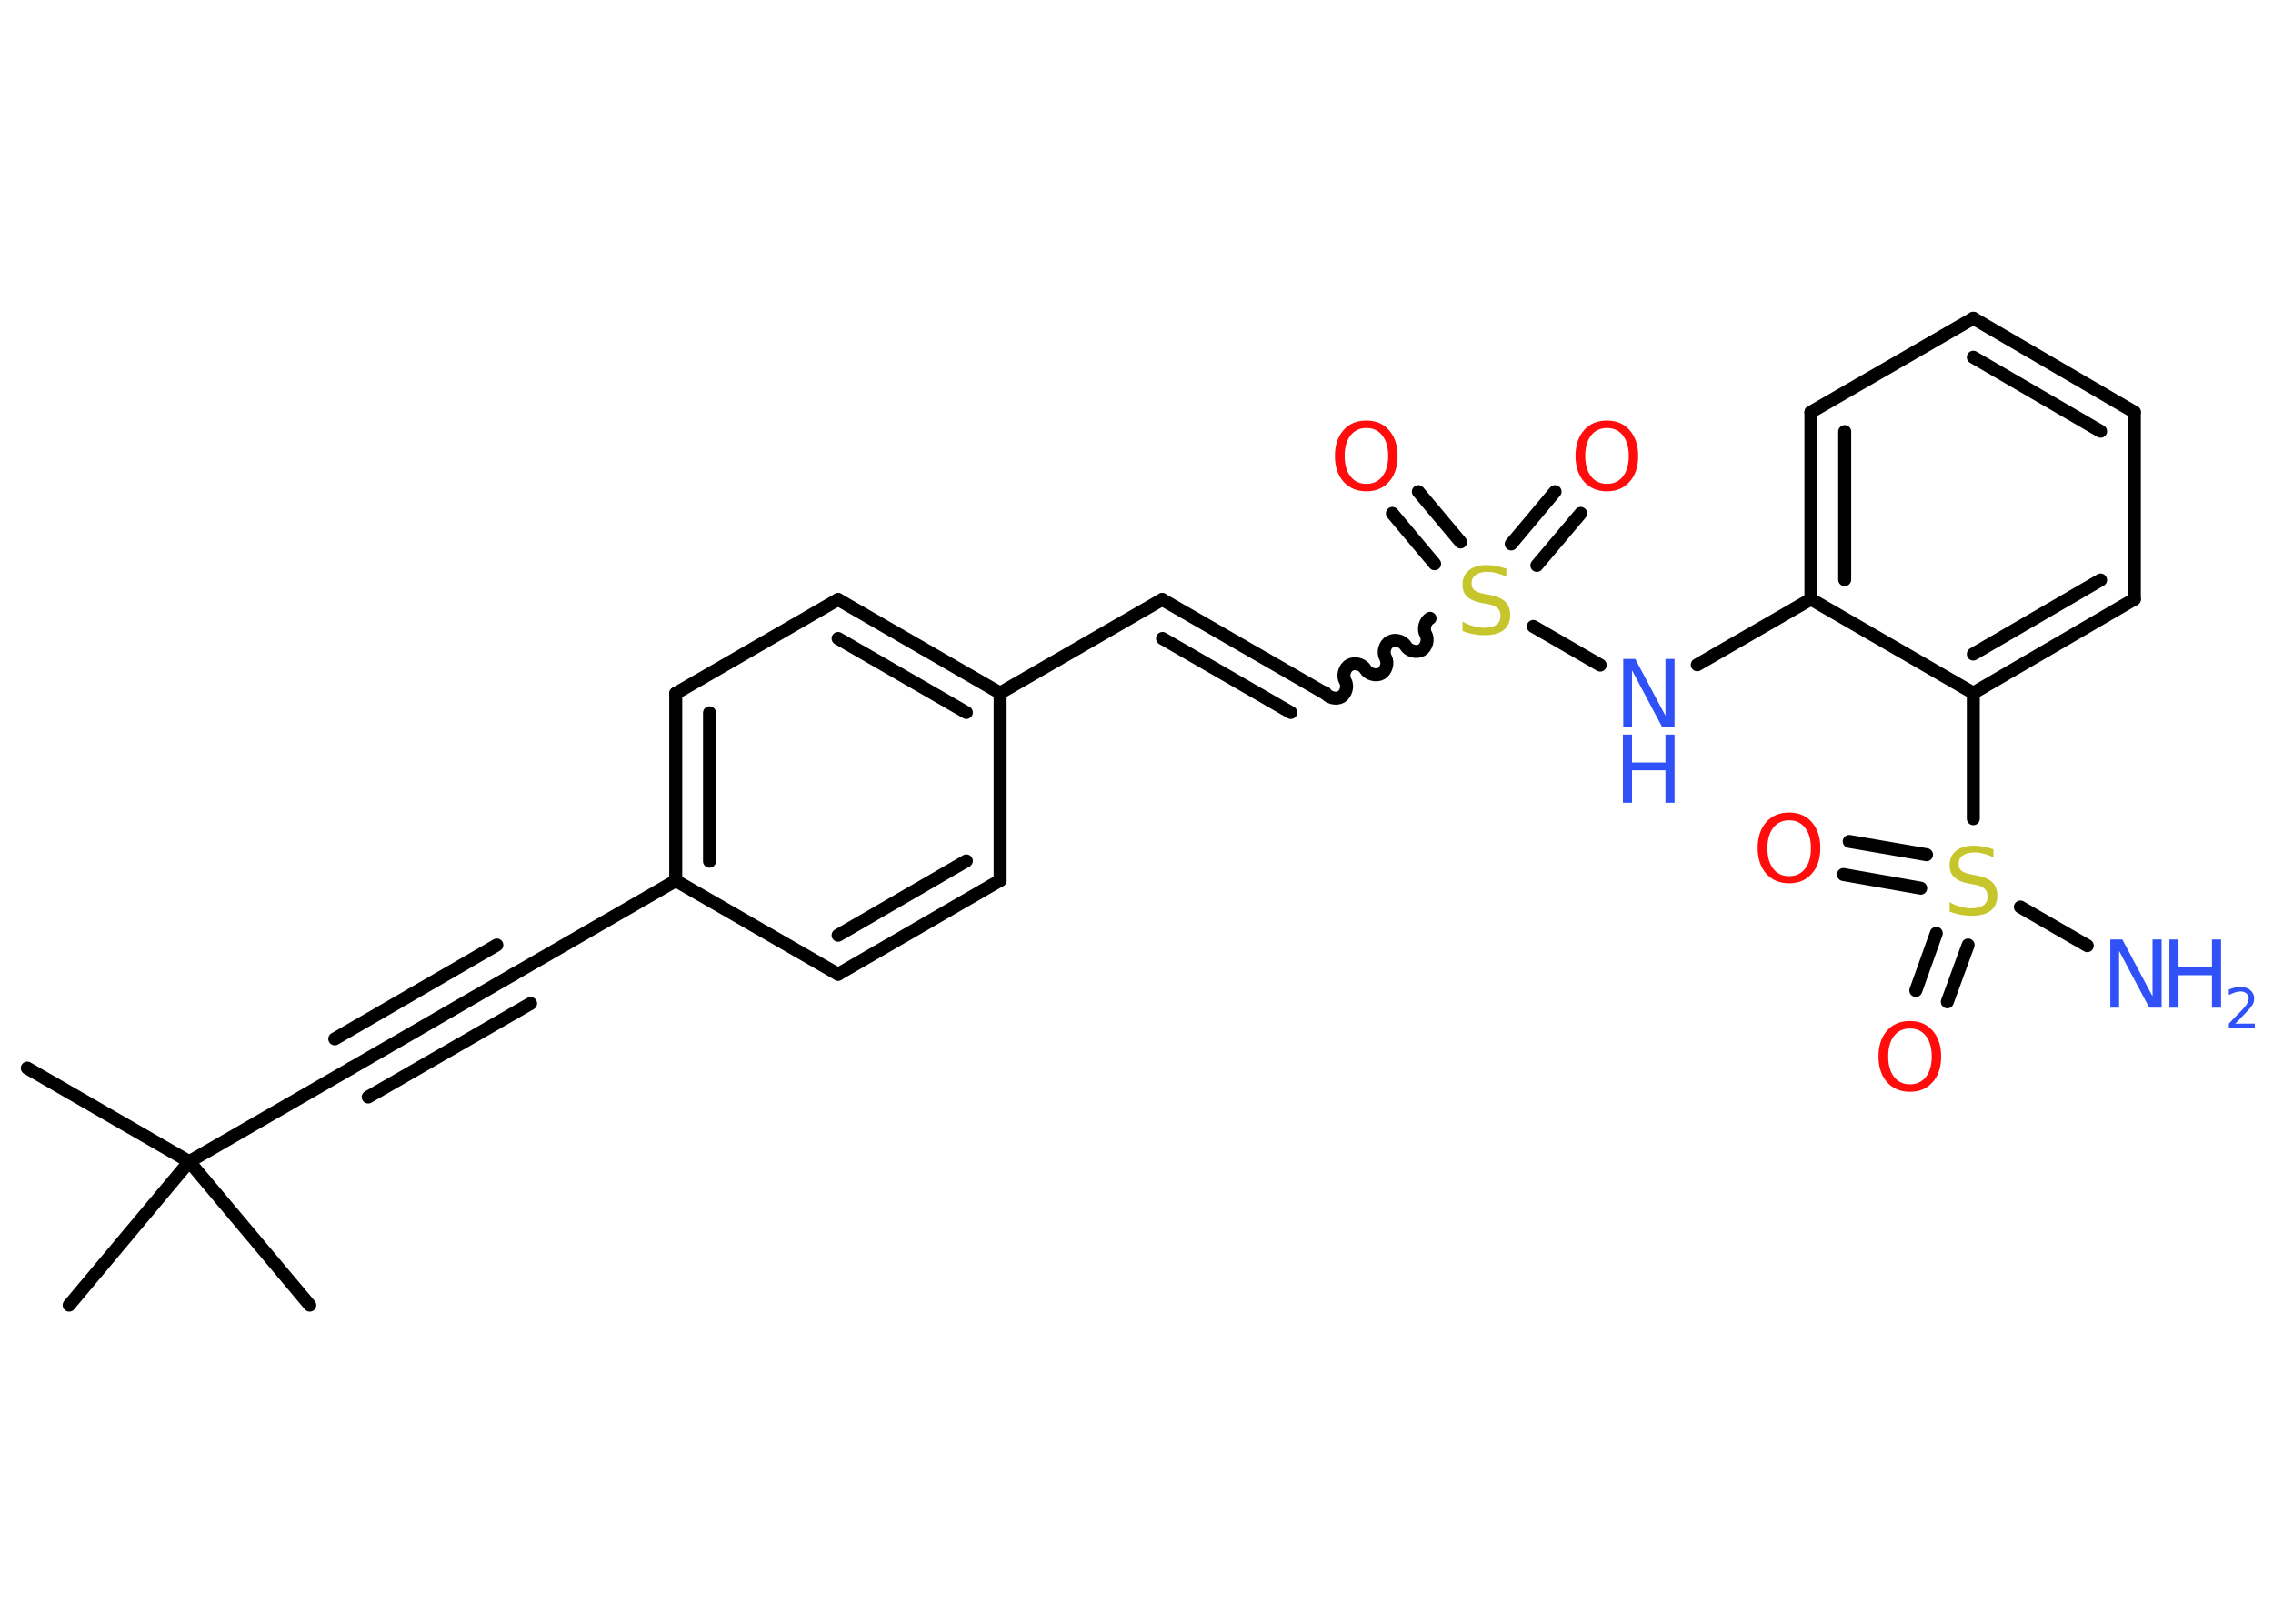 <?xml version='1.0' encoding='UTF-8'?>
<!DOCTYPE svg PUBLIC "-//W3C//DTD SVG 1.1//EN" "http://www.w3.org/Graphics/SVG/1.1/DTD/svg11.dtd">
<svg version='1.2' xmlns='http://www.w3.org/2000/svg' xmlns:xlink='http://www.w3.org/1999/xlink' width='70.0mm' height='50.0mm' viewBox='0 0 70.0 50.0'>
  <desc>Generated by the Chemistry Development Kit (http://github.com/cdk)</desc>
  <g stroke-linecap='round' stroke-linejoin='round' stroke='#000000' stroke-width='.4' fill='#3050F8'>
    <rect x='.0' y='.0' width='70.0' height='50.0' fill='#FFFFFF' stroke='none'/>
    <g id='mol1' class='mol'>
      <line id='mol1bnd1' class='bond' x1='.84' y1='32.89' x2='5.83' y2='35.77'/>
      <line id='mol1bnd2' class='bond' x1='5.83' y1='35.77' x2='2.13' y2='40.19'/>
      <line id='mol1bnd3' class='bond' x1='5.83' y1='35.77' x2='9.54' y2='40.19'/>
      <line id='mol1bnd4' class='bond' x1='5.83' y1='35.77' x2='10.82' y2='32.89'/>
      <g id='mol1bnd5' class='bond'>
        <line x1='10.82' y1='32.89' x2='15.82' y2='30.0'/>
        <line x1='10.31' y1='31.99' x2='15.3' y2='29.1'/>
        <line x1='11.34' y1='33.78' x2='16.34' y2='30.9'/>
      </g>
      <line id='mol1bnd6' class='bond' x1='15.82' y1='30.0' x2='20.81' y2='27.12'/>
      <g id='mol1bnd7' class='bond'>
        <line x1='20.81' y1='21.35' x2='20.81' y2='27.12'/>
        <line x1='21.85' y1='21.95' x2='21.85' y2='26.52'/>
      </g>
      <line id='mol1bnd8' class='bond' x1='20.81' y1='21.35' x2='25.81' y2='18.46'/>
      <g id='mol1bnd9' class='bond'>
        <line x1='30.8' y1='21.34' x2='25.81' y2='18.46'/>
        <line x1='29.76' y1='21.94' x2='25.81' y2='19.66'/>
      </g>
      <line id='mol1bnd10' class='bond' x1='30.8' y1='21.34' x2='35.79' y2='18.46'/>
      <g id='mol1bnd11' class='bond'>
        <line x1='35.79' y1='18.46' x2='40.79' y2='21.34'/>
        <line x1='35.8' y1='19.66' x2='39.75' y2='21.94'/>
      </g>
      <path id='mol1bnd12' class='bond' d='M44.04 19.04c-.16 .09 -.22 .34 -.13 .49c.09 .16 .02 .4 -.13 .49c-.16 .09 -.4 .02 -.49 -.13c-.09 -.16 -.34 -.22 -.49 -.13c-.16 .09 -.22 .34 -.13 .49c.09 .16 .02 .4 -.13 .49c-.16 .09 -.4 .02 -.49 -.13c-.09 -.16 -.34 -.22 -.49 -.13c-.16 .09 -.22 .34 -.13 .49c.09 .16 .02 .4 -.13 .49c-.16 .09 -.4 .02 -.49 -.13' fill='none' stroke='#000000' stroke-width='.4'/>
      <g id='mol1bnd13' class='bond'>
        <line x1='46.54' y1='16.75' x2='47.89' y2='15.14'/>
        <line x1='47.33' y1='17.41' x2='48.68' y2='15.81'/>
      </g>
      <g id='mol1bnd14' class='bond'>
        <line x1='44.18' y1='17.36' x2='42.88' y2='15.81'/>
        <line x1='44.98' y1='16.69' x2='43.68' y2='15.14'/>
      </g>
      <line id='mol1bnd15' class='bond' x1='47.22' y1='19.29' x2='49.28' y2='20.48'/>
      <line id='mol1bnd16' class='bond' x1='52.27' y1='20.47' x2='55.77' y2='18.45'/>
      <g id='mol1bnd17' class='bond'>
        <line x1='55.77' y1='12.69' x2='55.77' y2='18.45'/>
        <line x1='56.81' y1='13.29' x2='56.81' y2='17.85'/>
      </g>
      <line id='mol1bnd18' class='bond' x1='55.77' y1='12.69' x2='60.77' y2='9.8'/>
      <g id='mol1bnd19' class='bond'>
        <line x1='65.73' y1='12.69' x2='60.77' y2='9.8'/>
        <line x1='64.69' y1='13.28' x2='60.77' y2='11.0'/>
      </g>
      <line id='mol1bnd20' class='bond' x1='65.73' y1='12.69' x2='65.73' y2='18.45'/>
      <g id='mol1bnd21' class='bond'>
        <line x1='60.77' y1='21.34' x2='65.73' y2='18.45'/>
        <line x1='60.77' y1='20.14' x2='64.69' y2='17.86'/>
      </g>
      <line id='mol1bnd22' class='bond' x1='55.77' y1='18.45' x2='60.77' y2='21.34'/>
      <line id='mol1bnd23' class='bond' x1='60.77' y1='21.34' x2='60.77' y2='25.21'/>
      <line id='mol1bnd24' class='bond' x1='62.22' y1='27.93' x2='64.28' y2='29.12'/>
      <g id='mol1bnd25' class='bond'>
        <line x1='59.15' y1='27.35' x2='56.77' y2='26.93'/>
        <line x1='59.33' y1='26.32' x2='56.95' y2='25.91'/>
      </g>
      <g id='mol1bnd26' class='bond'>
        <line x1='60.61' y1='29.1' x2='59.97' y2='30.85'/>
        <line x1='59.63' y1='28.74' x2='59.0' y2='30.5'/>
      </g>
      <line id='mol1bnd27' class='bond' x1='30.8' y1='21.34' x2='30.8' y2='27.11'/>
      <g id='mol1bnd28' class='bond'>
        <line x1='25.81' y1='30.0' x2='30.8' y2='27.11'/>
        <line x1='25.81' y1='28.8' x2='29.76' y2='26.51'/>
      </g>
      <line id='mol1bnd29' class='bond' x1='20.81' y1='27.12' x2='25.81' y2='30.0'/>
      <path id='mol1atm13' class='atom' d='M46.39 17.48v.28q-.16 -.08 -.3 -.11q-.14 -.04 -.28 -.04q-.23 .0 -.36 .09q-.13 .09 -.13 .26q.0 .14 .08 .21q.08 .07 .32 .12l.17 .03q.31 .06 .47 .21q.15 .15 .15 .41q.0 .3 -.2 .46q-.2 .16 -.6 .16q-.15 .0 -.32 -.03q-.17 -.03 -.35 -.1v-.29q.17 .1 .34 .14q.17 .05 .32 .05q.25 .0 .38 -.09q.13 -.09 .13 -.27q.0 -.16 -.09 -.24q-.09 -.09 -.31 -.13l-.17 -.03q-.32 -.06 -.46 -.2q-.14 -.13 -.14 -.37q.0 -.28 .2 -.44q.2 -.16 .54 -.16q.14 .0 .3 .03q.15 .03 .31 .08z' stroke='none' fill='#C6C62C'/>
      <path id='mol1atm14' class='atom' d='M49.49 13.18q-.31 .0 -.49 .23q-.18 .23 -.18 .63q.0 .4 .18 .63q.18 .23 .49 .23q.31 .0 .49 -.23q.18 -.23 .18 -.63q.0 -.4 -.18 -.63q-.18 -.23 -.49 -.23zM49.49 12.95q.44 .0 .7 .3q.26 .3 .26 .79q.0 .5 -.26 .79q-.26 .3 -.7 .3q-.44 .0 -.71 -.3q-.26 -.3 -.26 -.79q.0 -.49 .26 -.79q.26 -.3 .71 -.3z' stroke='none' fill='#FF0D0D'/>
      <path id='mol1atm15' class='atom' d='M42.08 13.18q-.31 .0 -.49 .23q-.18 .23 -.18 .63q.0 .4 .18 .63q.18 .23 .49 .23q.31 .0 .49 -.23q.18 -.23 .18 -.63q.0 -.4 -.18 -.63q-.18 -.23 -.49 -.23zM42.08 12.95q.44 .0 .7 .3q.26 .3 .26 .79q.0 .5 -.26 .79q-.26 .3 -.7 .3q-.44 .0 -.71 -.3q-.26 -.3 -.26 -.79q.0 -.49 .26 -.79q.26 -.3 .71 -.3z' stroke='none' fill='#FF0D0D'/>
      <g id='mol1atm16' class='atom'>
        <path d='M49.98 20.29h.38l.93 1.75v-1.75h.28v2.1h-.38l-.93 -1.75v1.75h-.27v-2.1z' stroke='none'/>
        <path d='M49.98 22.62h.28v.86h1.03v-.86h.28v2.1h-.28v-1.0h-1.03v1.0h-.28v-2.1z' stroke='none'/>
      </g>
      <path id='mol1atm23' class='atom' d='M61.39 26.12v.28q-.16 -.08 -.3 -.11q-.14 -.04 -.28 -.04q-.23 .0 -.36 .09q-.13 .09 -.13 .26q.0 .14 .08 .21q.08 .07 .32 .12l.17 .03q.31 .06 .47 .21q.15 .15 .15 .41q.0 .3 -.2 .46q-.2 .16 -.6 .16q-.15 .0 -.32 -.03q-.17 -.03 -.35 -.1v-.29q.17 .1 .34 .14q.17 .05 .32 .05q.25 .0 .38 -.09q.13 -.09 .13 -.27q.0 -.16 -.09 -.24q-.09 -.09 -.31 -.13l-.17 -.03q-.32 -.06 -.46 -.2q-.14 -.13 -.14 -.37q.0 -.28 .2 -.44q.2 -.16 .54 -.16q.14 .0 .3 .03q.15 .03 .31 .08z' stroke='none' fill='#C6C62C'/>
      <g id='mol1atm24' class='atom'>
        <path d='M64.98 28.93h.38l.93 1.75v-1.75h.28v2.1h-.38l-.93 -1.75v1.75h-.27v-2.1z' stroke='none'/>
        <path d='M66.81 28.93h.28v.86h1.03v-.86h.28v2.1h-.28v-1.0h-1.03v1.0h-.28v-2.1z' stroke='none'/>
        <path d='M68.85 31.52h.59v.14h-.8v-.14q.1 -.1 .26 -.27q.17 -.17 .21 -.22q.08 -.09 .11 -.16q.03 -.06 .03 -.12q.0 -.1 -.07 -.16q-.07 -.06 -.18 -.06q-.08 .0 -.17 .03q-.09 .03 -.19 .08v-.17q.1 -.04 .19 -.06q.09 -.02 .16 -.02q.2 .0 .31 .1q.12 .1 .12 .26q.0 .08 -.03 .15q-.03 .07 -.11 .16q-.02 .02 -.13 .14q-.11 .12 -.32 .33z' stroke='none'/>
      </g>
      <path id='mol1atm25' class='atom' d='M55.1 25.26q-.31 .0 -.49 .23q-.18 .23 -.18 .63q.0 .4 .18 .63q.18 .23 .49 .23q.31 .0 .49 -.23q.18 -.23 .18 -.63q.0 -.4 -.18 -.63q-.18 -.23 -.49 -.23zM55.1 25.02q.44 .0 .7 .3q.26 .3 .26 .79q.0 .5 -.26 .79q-.26 .3 -.7 .3q-.44 .0 -.71 -.3q-.26 -.3 -.26 -.79q.0 -.49 .26 -.79q.26 -.3 .71 -.3z' stroke='none' fill='#FF0D0D'/>
      <path id='mol1atm26' class='atom' d='M58.82 31.67q-.31 .0 -.49 .23q-.18 .23 -.18 .63q.0 .4 .18 .63q.18 .23 .49 .23q.31 .0 .49 -.23q.18 -.23 .18 -.63q.0 -.4 -.18 -.63q-.18 -.23 -.49 -.23zM58.82 31.44q.44 .0 .7 .3q.26 .3 .26 .79q.0 .5 -.26 .79q-.26 .3 -.7 .3q-.44 .0 -.71 -.3q-.26 -.3 -.26 -.79q.0 -.49 .26 -.79q.26 -.3 .71 -.3z' stroke='none' fill='#FF0D0D'/>
    </g>
  </g>
</svg>
